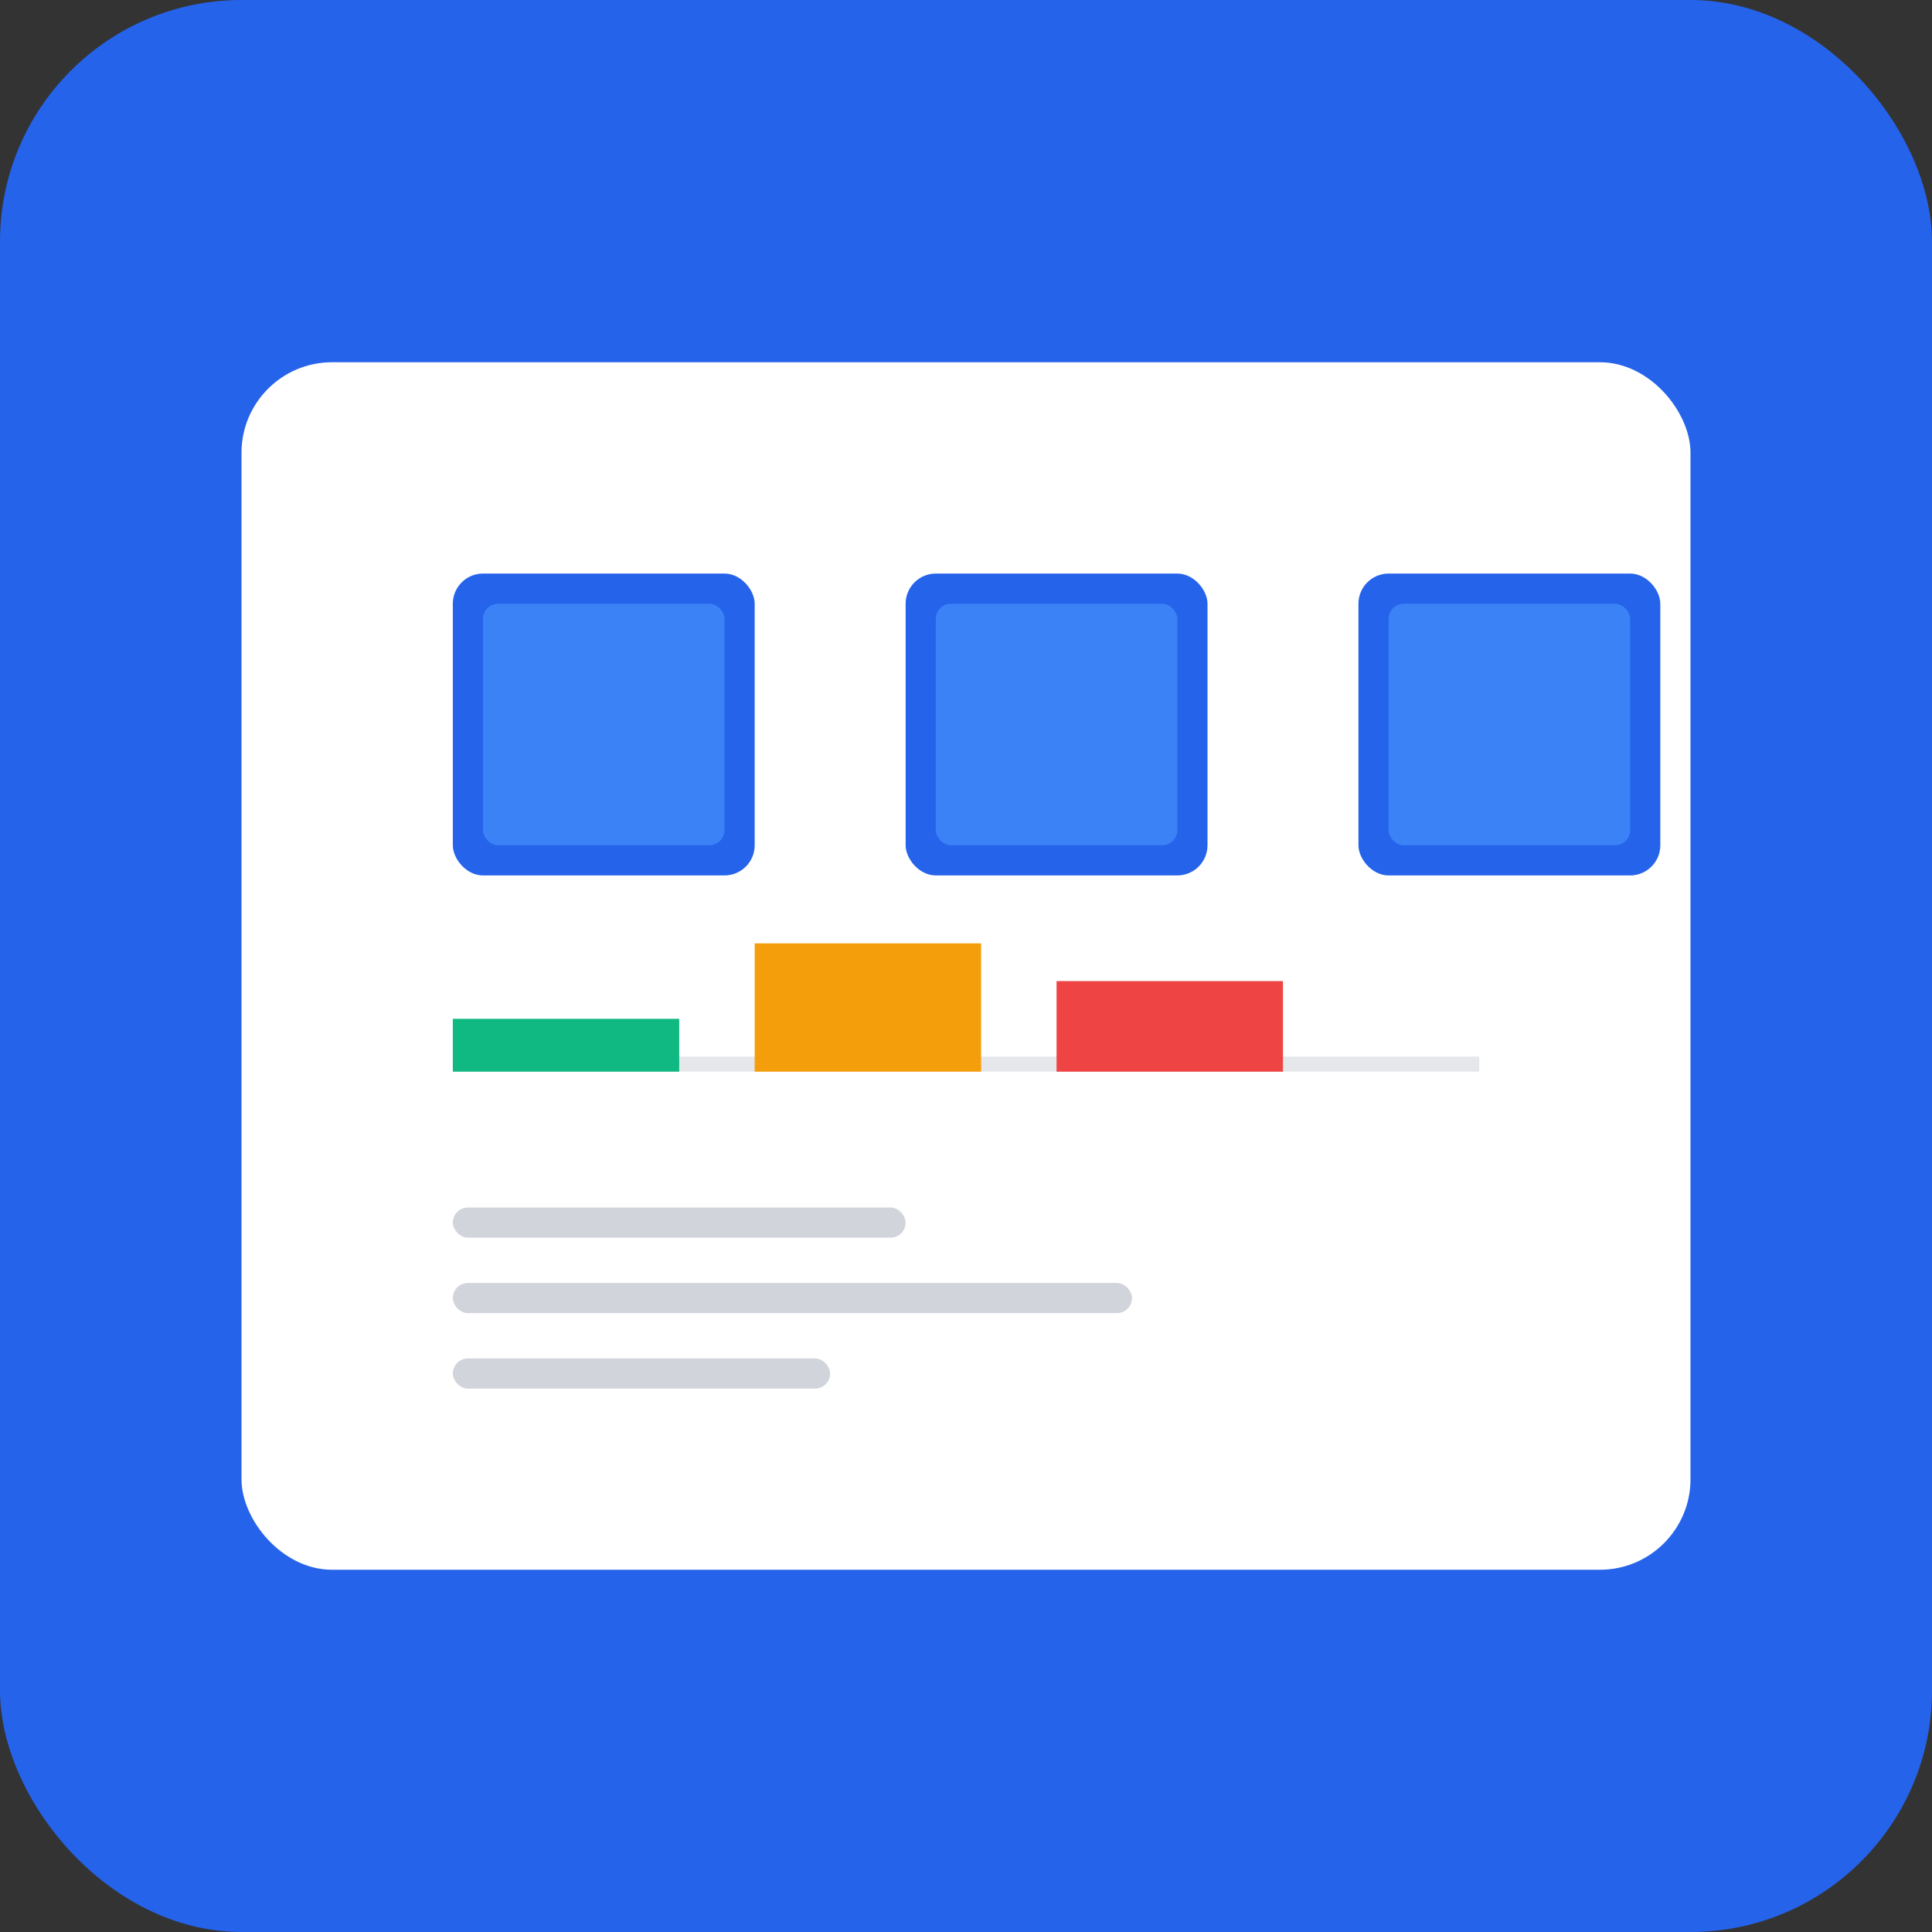 <!-- Ícone base para conversão em diferentes tamanhos -->
<svg xmlns="http://www.w3.org/2000/svg" width="512" height="512" viewBox="0 0 512 512">
  <rect x="0" y="0" width="512" height="512" fill="#333333" stroke="none"/>
  <!-- Fundo -->
  <rect width="512" height="512" fill="#2563eb" rx="64"/>
  
  <!-- Container principal -->
  <rect x="64" y="96" width="384" height="320" fill="white" rx="24"/>
  
  <!-- Caixa/produto -->
  <rect x="120" y="152" width="80" height="80" fill="#2563eb" rx="8"/>
  <rect x="128" y="160" width="64" height="64" fill="#3b82f6" rx="4"/>
  
  <!-- Segundo produto -->
  <rect x="240" y="152" width="80" height="80" fill="#2563eb" rx="8"/>
  <rect x="248" y="160" width="64" height="64" fill="#3b82f6" rx="4"/>
  
  <!-- Terceiro produto -->
  <rect x="360" y="152" width="80" height="80" fill="#2563eb" rx="8"/>
  <rect x="368" y="160" width="64" height="64" fill="#3b82f6" rx="4"/>
  
  <!-- Gráfico/chart -->
  <rect x="120" y="280" width="272" height="4" fill="#e5e7eb"/>
  <rect x="120" y="270" width="60" height="14" fill="#10b981"/>
  <rect x="200" y="250" width="60" height="34" fill="#f59e0b"/>
  <rect x="280" y="260" width="60" height="24" fill="#ef4444"/>
  
  <!-- Texto simulado -->
  <rect x="120" y="320" width="120" height="8" fill="#d1d5db" rx="4"/>
  <rect x="120" y="340" width="180" height="8" fill="#d1d5db" rx="4"/>
  <rect x="120" y="360" width="100" height="8" fill="#d1d5db" rx="4"/>
</svg>
